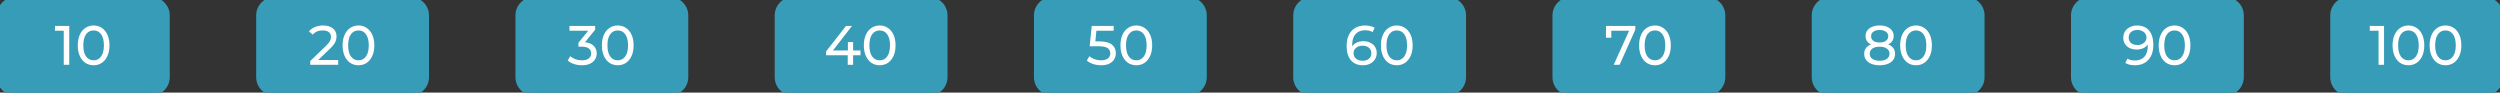 <svg width="810" height="30" viewBox="0 0 810 30" fill="none" xmlns="http://www.w3.org/2000/svg">
<rect x="0" y="0" width="810" height="30" fill="#333333" stroke="none"/>
<path d="M0 5C0 2.239 2.239 0 5 0H49C51.761 0 54 2.239 54 5V25C54 27.761 51.761 30 49 30H5C2.239 30 0 27.761 0 25V5Z" fill="#369CB7"/>
<path d="M22.436 8.4V21H20.654V9.966H17.81V8.4H22.436ZM30.34 21.144C29.344 21.144 28.456 20.892 27.676 20.388C26.908 19.872 26.302 19.128 25.858 18.156C25.414 17.184 25.192 16.032 25.192 14.7C25.192 13.368 25.414 12.216 25.858 11.244C26.302 10.272 26.908 9.534 27.676 9.03C28.456 8.514 29.344 8.256 30.34 8.256C31.324 8.256 32.2 8.514 32.968 9.03C33.748 9.534 34.36 10.272 34.804 11.244C35.248 12.216 35.47 13.368 35.47 14.7C35.47 16.032 35.248 17.184 34.804 18.156C34.36 19.128 33.748 19.872 32.968 20.388C32.2 20.892 31.324 21.144 30.34 21.144ZM30.34 19.542C31.348 19.542 32.152 19.128 32.752 18.3C33.364 17.472 33.67 16.272 33.67 14.7C33.67 13.128 33.364 11.928 32.752 11.1C32.152 10.272 31.348 9.858 30.34 9.858C29.32 9.858 28.504 10.272 27.892 11.1C27.292 11.928 26.992 13.128 26.992 14.7C26.992 16.272 27.292 17.472 27.892 18.3C28.504 19.128 29.32 19.542 30.34 19.542Z" fill="white"/>
<path d="M5 1H49V-1H5V1ZM53 5V25H55V5H53ZM49 29H5V31H49V29ZM1 25V5H-1V25H1ZM5 29C2.791 29 1 27.209 1 25H-1C-1 28.314 1.686 31 5 31V29ZM53 25C53 27.209 51.209 29 49 29V31C52.314 31 55 28.314 55 25H53ZM49 1C51.209 1 53 2.791 53 5H55C55 1.686 52.314 -1 49 -1V1ZM5 -1C1.686 -1 -1 1.686 -1 5H1C1 2.791 2.791 1 5 1V-1Z" fill="#369CB7"/>
<path d="M84 5C84 2.239 86.239 0 89 0H133C135.761 0 138 2.239 138 5V25C138 27.761 135.761 30 133 30H89C86.239 30 84 27.761 84 25V5Z" fill="#369CB7"/>
<path d="M109.575 19.434V21H100.521V19.776L105.651 14.826C106.275 14.226 106.695 13.71 106.911 13.278C107.127 12.834 107.235 12.39 107.235 11.946C107.235 11.286 107.001 10.776 106.533 10.416C106.077 10.044 105.417 9.858 104.553 9.858C103.161 9.858 102.087 10.314 101.331 11.226L100.107 10.164C100.599 9.564 101.241 9.096 102.033 8.76C102.837 8.424 103.731 8.256 104.715 8.256C106.035 8.256 107.085 8.574 107.865 9.21C108.645 9.834 109.035 10.686 109.035 11.766C109.035 12.438 108.891 13.074 108.603 13.674C108.315 14.274 107.769 14.958 106.965 15.726L103.113 19.434H109.575ZM116.151 21.144C115.155 21.144 114.267 20.892 113.487 20.388C112.719 19.872 112.113 19.128 111.669 18.156C111.225 17.184 111.003 16.032 111.003 14.7C111.003 13.368 111.225 12.216 111.669 11.244C112.113 10.272 112.719 9.534 113.487 9.03C114.267 8.514 115.155 8.256 116.151 8.256C117.135 8.256 118.011 8.514 118.779 9.03C119.559 9.534 120.171 10.272 120.615 11.244C121.059 12.216 121.281 13.368 121.281 14.7C121.281 16.032 121.059 17.184 120.615 18.156C120.171 19.128 119.559 19.872 118.779 20.388C118.011 20.892 117.135 21.144 116.151 21.144ZM116.151 19.542C117.159 19.542 117.963 19.128 118.563 18.3C119.175 17.472 119.481 16.272 119.481 14.7C119.481 13.128 119.175 11.928 118.563 11.1C117.963 10.272 117.159 9.858 116.151 9.858C115.131 9.858 114.315 10.272 113.703 11.1C113.103 11.928 112.803 13.128 112.803 14.7C112.803 16.272 113.103 17.472 113.703 18.3C114.315 19.128 115.131 19.542 116.151 19.542Z" fill="white"/>
<path d="M89 1H133V-1H89V1ZM137 5V25H139V5H137ZM133 29H89V31H133V29ZM85 25V5H83V25H85ZM89 29C86.791 29 85 27.209 85 25H83C83 28.314 85.686 31 89 31V29ZM137 25C137 27.209 135.209 29 133 29V31C136.314 31 139 28.314 139 25H137ZM133 1C135.209 1 137 2.791 137 5H139C139 1.686 136.314 -1 133 -1V1ZM89 -1C85.686 -1 83 1.686 83 5H85C85 2.791 86.791 1 89 1V-1Z" fill="#369CB7"/>
<path d="M168 5C168 2.239 170.239 0 173 0H217C219.761 0 222 2.239 222 5V25C222 27.761 219.761 30 217 30H173C170.239 30 168 27.761 168 25V5Z" fill="#369CB7"/>
<path d="M189.535 13.692C190.771 13.812 191.713 14.196 192.361 14.844C193.009 15.48 193.333 16.296 193.333 17.292C193.333 18.012 193.153 18.666 192.793 19.254C192.433 19.83 191.893 20.292 191.173 20.64C190.465 20.976 189.595 21.144 188.563 21.144C187.663 21.144 186.799 21.012 185.971 20.748C185.143 20.472 184.465 20.094 183.937 19.614L184.765 18.192C185.197 18.6 185.749 18.93 186.421 19.182C187.093 19.422 187.807 19.542 188.563 19.542C189.499 19.542 190.225 19.344 190.741 18.948C191.269 18.552 191.533 18.006 191.533 17.31C191.533 16.614 191.275 16.074 190.759 15.69C190.243 15.306 189.463 15.114 188.419 15.114H187.411V13.854L190.579 9.966H184.513V8.4H192.829V9.624L189.535 13.692ZM200.159 21.144C199.163 21.144 198.275 20.892 197.495 20.388C196.727 19.872 196.121 19.128 195.677 18.156C195.233 17.184 195.011 16.032 195.011 14.7C195.011 13.368 195.233 12.216 195.677 11.244C196.121 10.272 196.727 9.534 197.495 9.03C198.275 8.514 199.163 8.256 200.159 8.256C201.143 8.256 202.019 8.514 202.787 9.03C203.567 9.534 204.179 10.272 204.623 11.244C205.067 12.216 205.289 13.368 205.289 14.7C205.289 16.032 205.067 17.184 204.623 18.156C204.179 19.128 203.567 19.872 202.787 20.388C202.019 20.892 201.143 21.144 200.159 21.144ZM200.159 19.542C201.167 19.542 201.971 19.128 202.571 18.3C203.183 17.472 203.489 16.272 203.489 14.7C203.489 13.128 203.183 11.928 202.571 11.1C201.971 10.272 201.167 9.858 200.159 9.858C199.139 9.858 198.323 10.272 197.711 11.1C197.111 11.928 196.811 13.128 196.811 14.7C196.811 16.272 197.111 17.472 197.711 18.3C198.323 19.128 199.139 19.542 200.159 19.542Z" fill="white"/>
<path d="M173 1H217V-1H173V1ZM221 5V25H223V5H221ZM217 29H173V31H217V29ZM169 25V5H167V25H169ZM173 29C170.791 29 169 27.209 169 25H167C167 28.314 169.686 31 173 31V29ZM221 25C221 27.209 219.209 29 217 29V31C220.314 31 223 28.314 223 25H221ZM217 1C219.209 1 221 2.791 221 5H223C223 1.686 220.314 -1 217 -1V1ZM173 -1C169.686 -1 167 1.686 167 5H169C169 2.791 170.791 1 173 1V-1Z" fill="#369CB7"/>
<path d="M252 5C252 2.239 254.239 0 257 0H301C303.761 0 306 2.239 306 5V25C306 27.761 303.761 30 301 30H257C254.239 30 252 27.761 252 25V5Z" fill="#369CB7"/>
<path d="M278.803 17.904H276.409V21H274.663V17.904H267.661V16.644L274.105 8.4H276.049L269.875 16.356H274.717V13.62H276.409V16.356H278.803V17.904ZM285.03 21.144C284.034 21.144 283.146 20.892 282.366 20.388C281.598 19.872 280.992 19.128 280.548 18.156C280.104 17.184 279.882 16.032 279.882 14.7C279.882 13.368 280.104 12.216 280.548 11.244C280.992 10.272 281.598 9.534 282.366 9.03C283.146 8.514 284.034 8.256 285.03 8.256C286.014 8.256 286.89 8.514 287.658 9.03C288.438 9.534 289.05 10.272 289.494 11.244C289.938 12.216 290.16 13.368 290.16 14.7C290.16 16.032 289.938 17.184 289.494 18.156C289.05 19.128 288.438 19.872 287.658 20.388C286.89 20.892 286.014 21.144 285.03 21.144ZM285.03 19.542C286.038 19.542 286.842 19.128 287.442 18.3C288.054 17.472 288.36 16.272 288.36 14.7C288.36 13.128 288.054 11.928 287.442 11.1C286.842 10.272 286.038 9.858 285.03 9.858C284.01 9.858 283.194 10.272 282.582 11.1C281.982 11.928 281.682 13.128 281.682 14.7C281.682 16.272 281.982 17.472 282.582 18.3C283.194 19.128 284.01 19.542 285.03 19.542Z" fill="white"/>
<path d="M257 1H301V-1H257V1ZM305 5V25H307V5H305ZM301 29H257V31H301V29ZM253 25V5H251V25H253ZM257 29C254.791 29 253 27.209 253 25H251C251 28.314 253.686 31 257 31V29ZM305 25C305 27.209 303.209 29 301 29V31C304.314 31 307 28.314 307 25H305ZM301 1C303.209 1 305 2.791 305 5H307C307 1.686 304.314 -1 301 -1V1ZM257 -1C253.686 -1 251 1.686 251 5H253C253 2.791 254.791 1 257 1V-1Z" fill="#369CB7"/>
<path d="M336 5C336 2.239 338.239 0 341 0H385C387.761 0 390 2.239 390 5V25C390 27.761 387.761 30 385 30H341C338.239 30 336 27.761 336 25V5Z" fill="#369CB7"/>
<path d="M356.293 13.422C358.093 13.422 359.413 13.764 360.253 14.448C361.105 15.12 361.531 16.044 361.531 17.22C361.531 17.964 361.351 18.636 360.991 19.236C360.643 19.824 360.109 20.292 359.389 20.64C358.681 20.976 357.805 21.144 356.761 21.144C355.873 21.144 355.015 21.012 354.187 20.748C353.359 20.472 352.675 20.094 352.135 19.614L352.963 18.192C353.395 18.6 353.947 18.93 354.619 19.182C355.291 19.422 355.999 19.542 356.743 19.542C357.691 19.542 358.423 19.344 358.939 18.948C359.467 18.54 359.731 17.988 359.731 17.292C359.731 16.536 359.443 15.966 358.867 15.582C358.291 15.186 357.307 14.988 355.915 14.988H353.053L353.719 8.4H360.829V9.966H355.231L354.889 13.422H356.293ZM368.177 21.144C367.181 21.144 366.293 20.892 365.513 20.388C364.745 19.872 364.139 19.128 363.695 18.156C363.251 17.184 363.029 16.032 363.029 14.7C363.029 13.368 363.251 12.216 363.695 11.244C364.139 10.272 364.745 9.534 365.513 9.03C366.293 8.514 367.181 8.256 368.177 8.256C369.161 8.256 370.037 8.514 370.805 9.03C371.585 9.534 372.197 10.272 372.641 11.244C373.085 12.216 373.307 13.368 373.307 14.7C373.307 16.032 373.085 17.184 372.641 18.156C372.197 19.128 371.585 19.872 370.805 20.388C370.037 20.892 369.161 21.144 368.177 21.144ZM368.177 19.542C369.185 19.542 369.989 19.128 370.589 18.3C371.201 17.472 371.507 16.272 371.507 14.7C371.507 13.128 371.201 11.928 370.589 11.1C369.989 10.272 369.185 9.858 368.177 9.858C367.157 9.858 366.341 10.272 365.729 11.1C365.129 11.928 364.829 13.128 364.829 14.7C364.829 16.272 365.129 17.472 365.729 18.3C366.341 19.128 367.157 19.542 368.177 19.542Z" fill="white"/>
<path d="M341 1H385V-1H341V1ZM389 5V25H391V5H389ZM385 29H341V31H385V29ZM337 25V5H335V25H337ZM341 29C338.791 29 337 27.209 337 25H335C335 28.314 337.686 31 341 31V29ZM389 25C389 27.209 387.209 29 385 29V31C388.314 31 391 28.314 391 25H389ZM385 1C387.209 1 389 2.791 389 5H391C391 1.686 388.314 -1 385 -1V1ZM341 -1C337.686 -1 335 1.686 335 5H337C337 2.791 338.791 1 341 1V-1Z" fill="#369CB7"/>
<path d="M420 5C420 2.239 422.239 0 425 0H469C471.761 0 474 2.239 474 5V25C474 27.761 471.761 30 469 30H425C422.239 30 420 27.761 420 25V5Z" fill="#369CB7"/>
<path d="M441.742 13.35C442.57 13.35 443.308 13.506 443.956 13.818C444.616 14.13 445.132 14.58 445.504 15.168C445.876 15.744 446.062 16.41 446.062 17.166C446.062 17.958 445.864 18.654 445.468 19.254C445.084 19.854 444.55 20.322 443.866 20.658C443.194 20.982 442.438 21.144 441.598 21.144C439.906 21.144 438.598 20.598 437.674 19.506C436.762 18.414 436.306 16.866 436.306 14.862C436.306 13.458 436.552 12.264 437.044 11.28C437.548 10.284 438.244 9.534 439.132 9.03C440.032 8.514 441.076 8.256 442.264 8.256C442.876 8.256 443.452 8.322 443.992 8.454C444.532 8.574 445 8.754 445.396 8.994L444.712 10.398C444.112 10.002 443.308 9.804 442.3 9.804C440.992 9.804 439.966 10.212 439.222 11.028C438.478 11.832 438.106 13.008 438.106 14.556C438.106 14.748 438.112 14.898 438.124 15.006C438.484 14.466 438.976 14.058 439.6 13.782C440.236 13.494 440.95 13.35 441.742 13.35ZM441.526 19.686C442.354 19.686 443.026 19.464 443.542 19.02C444.058 18.576 444.316 17.982 444.316 17.238C444.316 16.494 444.052 15.906 443.524 15.474C443.008 15.03 442.312 14.808 441.436 14.808C440.872 14.808 440.368 14.916 439.924 15.132C439.492 15.348 439.15 15.642 438.898 16.014C438.658 16.386 438.538 16.8 438.538 17.256C438.538 17.7 438.652 18.108 438.88 18.48C439.12 18.84 439.462 19.134 439.906 19.362C440.362 19.578 440.902 19.686 441.526 19.686ZM452.564 21.144C451.568 21.144 450.68 20.892 449.9 20.388C449.132 19.872 448.526 19.128 448.082 18.156C447.638 17.184 447.416 16.032 447.416 14.7C447.416 13.368 447.638 12.216 448.082 11.244C448.526 10.272 449.132 9.534 449.9 9.03C450.68 8.514 451.568 8.256 452.564 8.256C453.548 8.256 454.424 8.514 455.192 9.03C455.972 9.534 456.584 10.272 457.028 11.244C457.472 12.216 457.694 13.368 457.694 14.7C457.694 16.032 457.472 17.184 457.028 18.156C456.584 19.128 455.972 19.872 455.192 20.388C454.424 20.892 453.548 21.144 452.564 21.144ZM452.564 19.542C453.572 19.542 454.376 19.128 454.976 18.3C455.588 17.472 455.894 16.272 455.894 14.7C455.894 13.128 455.588 11.928 454.976 11.1C454.376 10.272 453.572 9.858 452.564 9.858C451.544 9.858 450.728 10.272 450.116 11.1C449.516 11.928 449.216 13.128 449.216 14.7C449.216 16.272 449.516 17.472 450.116 18.3C450.728 19.128 451.544 19.542 452.564 19.542Z" fill="white"/>
<path d="M425 1H469V-1H425V1ZM473 5V25H475V5H473ZM469 29H425V31H469V29ZM421 25V5H419V25H421ZM425 29C422.791 29 421 27.209 421 25H419C419 28.314 421.686 31 425 31V29ZM473 25C473 27.209 471.209 29 469 29V31C472.314 31 475 28.314 475 25H473ZM469 1C471.209 1 473 2.791 473 5H475C475 1.686 472.314 -1 469 -1V1ZM425 -1C421.686 -1 419 1.686 419 5H421C421 2.791 422.791 1 425 1V-1Z" fill="#369CB7"/>
<path d="M504 5C504 2.239 506.239 0 509 0H553C555.761 0 558 2.239 558 5V25C558 27.761 555.761 30 553 30H509C506.239 30 504 27.761 504 25V5Z" fill="#369CB7"/>
<path d="M529.838 8.4V9.624L524.744 21H522.836L527.822 9.966H522.062V12.216H520.334V8.4H529.838ZM536.212 21.144C535.216 21.144 534.328 20.892 533.548 20.388C532.78 19.872 532.174 19.128 531.73 18.156C531.286 17.184 531.064 16.032 531.064 14.7C531.064 13.368 531.286 12.216 531.73 11.244C532.174 10.272 532.78 9.534 533.548 9.03C534.328 8.514 535.216 8.256 536.212 8.256C537.196 8.256 538.072 8.514 538.84 9.03C539.62 9.534 540.232 10.272 540.676 11.244C541.12 12.216 541.342 13.368 541.342 14.7C541.342 16.032 541.12 17.184 540.676 18.156C540.232 19.128 539.62 19.872 538.84 20.388C538.072 20.892 537.196 21.144 536.212 21.144ZM536.212 19.542C537.22 19.542 538.024 19.128 538.624 18.3C539.236 17.472 539.542 16.272 539.542 14.7C539.542 13.128 539.236 11.928 538.624 11.1C538.024 10.272 537.22 9.858 536.212 9.858C535.192 9.858 534.376 10.272 533.764 11.1C533.164 11.928 532.864 13.128 532.864 14.7C532.864 16.272 533.164 17.472 533.764 18.3C534.376 19.128 535.192 19.542 536.212 19.542Z" fill="white"/>
<path d="M509 1H553V-1H509V1ZM557 5V25H559V5H557ZM553 29H509V31H553V29ZM505 25V5H503V25H505ZM509 29C506.791 29 505 27.209 505 25H503C503 28.314 505.686 31 509 31V29ZM557 25C557 27.209 555.209 29 553 29V31C556.314 31 559 28.314 559 25H557ZM553 1C555.209 1 557 2.791 557 5H559C559 1.686 556.314 -1 553 -1V1ZM509 -1C505.686 -1 503 1.686 503 5H505C505 2.791 506.791 1 509 1V-1Z" fill="#369CB7"/>
<path d="M588 5C588 2.239 590.239 0 593 0H637C639.761 0 642 2.239 642 5V25C642 27.761 639.761 30 637 30H593C590.239 30 588 27.761 588 25V5Z" fill="#369CB7"/>
<path d="M611.773 14.394C612.493 14.67 613.045 15.066 613.429 15.582C613.813 16.098 614.005 16.716 614.005 17.436C614.005 18.192 613.801 18.852 613.393 19.416C612.985 19.968 612.403 20.394 611.647 20.694C610.891 20.994 610.003 21.144 608.983 21.144C607.975 21.144 607.093 20.994 606.337 20.694C605.593 20.394 605.017 19.968 604.609 19.416C604.201 18.852 603.997 18.192 603.997 17.436C603.997 16.716 604.183 16.098 604.555 15.582C604.939 15.066 605.491 14.67 606.211 14.394C605.635 14.118 605.197 13.752 604.897 13.296C604.597 12.84 604.447 12.3 604.447 11.676C604.447 10.98 604.633 10.374 605.005 9.858C605.389 9.342 605.923 8.946 606.607 8.67C607.291 8.394 608.083 8.256 608.983 8.256C609.895 8.256 610.693 8.394 611.377 8.67C612.073 8.946 612.607 9.342 612.979 9.858C613.363 10.374 613.555 10.98 613.555 11.676C613.555 12.288 613.399 12.828 613.087 13.296C612.787 13.752 612.349 14.118 611.773 14.394ZM608.983 9.714C608.131 9.714 607.459 9.9 606.967 10.272C606.475 10.632 606.229 11.124 606.229 11.748C606.229 12.372 606.469 12.864 606.949 13.224C607.441 13.584 608.119 13.764 608.983 13.764C609.859 13.764 610.543 13.584 611.035 13.224C611.539 12.864 611.791 12.372 611.791 11.748C611.791 11.124 611.533 10.632 611.017 10.272C610.513 9.9 609.835 9.714 608.983 9.714ZM608.983 19.686C609.979 19.686 610.765 19.482 611.341 19.074C611.917 18.654 612.205 18.09 612.205 17.382C612.205 16.686 611.917 16.14 611.341 15.744C610.765 15.336 609.979 15.132 608.983 15.132C607.987 15.132 607.207 15.336 606.643 15.744C606.079 16.14 605.797 16.686 605.797 17.382C605.797 18.09 606.079 18.654 606.643 19.074C607.207 19.482 607.987 19.686 608.983 19.686ZM620.801 21.144C619.805 21.144 618.917 20.892 618.137 20.388C617.369 19.872 616.763 19.128 616.319 18.156C615.875 17.184 615.653 16.032 615.653 14.7C615.653 13.368 615.875 12.216 616.319 11.244C616.763 10.272 617.369 9.534 618.137 9.03C618.917 8.514 619.805 8.256 620.801 8.256C621.785 8.256 622.661 8.514 623.429 9.03C624.209 9.534 624.821 10.272 625.265 11.244C625.709 12.216 625.931 13.368 625.931 14.7C625.931 16.032 625.709 17.184 625.265 18.156C624.821 19.128 624.209 19.872 623.429 20.388C622.661 20.892 621.785 21.144 620.801 21.144ZM620.801 19.542C621.809 19.542 622.613 19.128 623.213 18.3C623.825 17.472 624.131 16.272 624.131 14.7C624.131 13.128 623.825 11.928 623.213 11.1C622.613 10.272 621.809 9.858 620.801 9.858C619.781 9.858 618.965 10.272 618.353 11.1C617.753 11.928 617.453 13.128 617.453 14.7C617.453 16.272 617.753 17.472 618.353 18.3C618.965 19.128 619.781 19.542 620.801 19.542Z" fill="white"/>
<path d="M593 1H637V-1H593V1ZM641 5V25H643V5H641ZM637 29H593V31H637V29ZM589 25V5H587V25H589ZM593 29C590.791 29 589 27.209 589 25H587C587 28.314 589.686 31 593 31V29ZM641 25C641 27.209 639.209 29 637 29V31C640.314 31 643 28.314 643 25H641ZM637 1C639.209 1 641 2.791 641 5H643C643 1.686 640.314 -1 637 -1V1ZM593 -1C589.686 -1 587 1.686 587 5H589C589 2.791 590.791 1 593 1V-1Z" fill="#369CB7"/>
<path d="M672 5C672 2.239 674.239 0 677 0H721C723.761 0 726 2.239 726 5V25C726 27.761 723.761 30 721 30H677C674.239 30 672 27.761 672 25V5Z" fill="#369CB7"/>
<path d="M692.392 8.256C694.084 8.256 695.386 8.802 696.298 9.894C697.222 10.986 697.684 12.534 697.684 14.538C697.684 15.942 697.432 17.142 696.928 18.138C696.436 19.122 695.74 19.872 694.84 20.388C693.952 20.892 692.914 21.144 691.726 21.144C691.114 21.144 690.538 21.084 689.998 20.964C689.458 20.832 688.99 20.646 688.594 20.406L689.278 19.002C689.89 19.398 690.7 19.596 691.708 19.596C693.016 19.596 694.036 19.194 694.768 18.39C695.512 17.574 695.884 16.392 695.884 14.844V14.394C695.524 14.934 695.026 15.348 694.39 15.636C693.754 15.912 693.04 16.05 692.248 16.05C691.42 16.05 690.676 15.894 690.016 15.582C689.368 15.27 688.858 14.826 688.486 14.25C688.126 13.662 687.946 12.99 687.946 12.234C687.946 11.442 688.138 10.746 688.522 10.146C688.918 9.546 689.452 9.084 690.124 8.76C690.796 8.424 691.552 8.256 692.392 8.256ZM692.554 14.592C693.118 14.592 693.622 14.484 694.066 14.268C694.51 14.052 694.852 13.758 695.092 13.386C695.344 13.014 695.47 12.6 695.47 12.144C695.47 11.7 695.35 11.298 695.11 10.938C694.882 10.566 694.54 10.272 694.084 10.056C693.64 9.828 693.1 9.714 692.464 9.714C691.636 9.714 690.964 9.936 690.448 10.38C689.944 10.824 689.692 11.418 689.692 12.162C689.692 12.906 689.95 13.5 690.466 13.944C690.982 14.376 691.678 14.592 692.554 14.592ZM704.564 21.144C703.568 21.144 702.68 20.892 701.9 20.388C701.132 19.872 700.526 19.128 700.082 18.156C699.638 17.184 699.416 16.032 699.416 14.7C699.416 13.368 699.638 12.216 700.082 11.244C700.526 10.272 701.132 9.534 701.9 9.03C702.68 8.514 703.568 8.256 704.564 8.256C705.548 8.256 706.424 8.514 707.192 9.03C707.972 9.534 708.584 10.272 709.028 11.244C709.472 12.216 709.694 13.368 709.694 14.7C709.694 16.032 709.472 17.184 709.028 18.156C708.584 19.128 707.972 19.872 707.192 20.388C706.424 20.892 705.548 21.144 704.564 21.144ZM704.564 19.542C705.572 19.542 706.376 19.128 706.976 18.3C707.588 17.472 707.894 16.272 707.894 14.7C707.894 13.128 707.588 11.928 706.976 11.1C706.376 10.272 705.572 9.858 704.564 9.858C703.544 9.858 702.728 10.272 702.116 11.1C701.516 11.928 701.216 13.128 701.216 14.7C701.216 16.272 701.516 17.472 702.116 18.3C702.728 19.128 703.544 19.542 704.564 19.542Z" fill="white"/>
<path d="M677 1H721V-1H677V1ZM725 5V25H727V5H725ZM721 29H677V31H721V29ZM673 25V5H671V25H673ZM677 29C674.791 29 673 27.209 673 25H671C671 28.314 673.686 31 677 31V29ZM725 25C725 27.209 723.209 29 721 29V31C724.314 31 727 28.314 727 25H725ZM721 1C723.209 1 725 2.791 725 5H727C727 1.686 724.314 -1 721 -1V1ZM677 -1C673.686 -1 671 1.686 671 5H673C673 2.791 674.791 1 677 1V-1Z" fill="#369CB7"/>
<path d="M756 5C756 2.239 758.239 0 761 0H805C807.761 0 810 2.239 810 5V25C810 27.761 807.761 30 805 30H761C758.239 30 756 27.761 756 25V5Z" fill="#369CB7"/>
<path d="M772.433 8.4V21H770.651V9.966H767.807V8.4H772.433ZM780.337 21.144C779.341 21.144 778.453 20.892 777.673 20.388C776.905 19.872 776.299 19.128 775.855 18.156C775.411 17.184 775.189 16.032 775.189 14.7C775.189 13.368 775.411 12.216 775.855 11.244C776.299 10.272 776.905 9.534 777.673 9.03C778.453 8.514 779.341 8.256 780.337 8.256C781.321 8.256 782.197 8.514 782.965 9.03C783.745 9.534 784.357 10.272 784.801 11.244C785.245 12.216 785.467 13.368 785.467 14.7C785.467 16.032 785.245 17.184 784.801 18.156C784.357 19.128 783.745 19.872 782.965 20.388C782.197 20.892 781.321 21.144 780.337 21.144ZM780.337 19.542C781.345 19.542 782.149 19.128 782.749 18.3C783.361 17.472 783.667 16.272 783.667 14.7C783.667 13.128 783.361 11.928 782.749 11.1C782.149 10.272 781.345 9.858 780.337 9.858C779.317 9.858 778.501 10.272 777.889 11.1C777.289 11.928 776.989 13.128 776.989 14.7C776.989 16.272 777.289 17.472 777.889 18.3C778.501 19.128 779.317 19.542 780.337 19.542ZM792.343 21.144C791.347 21.144 790.459 20.892 789.679 20.388C788.911 19.872 788.305 19.128 787.861 18.156C787.417 17.184 787.195 16.032 787.195 14.7C787.195 13.368 787.417 12.216 787.861 11.244C788.305 10.272 788.911 9.534 789.679 9.03C790.459 8.514 791.347 8.256 792.343 8.256C793.327 8.256 794.203 8.514 794.971 9.03C795.751 9.534 796.363 10.272 796.807 11.244C797.251 12.216 797.473 13.368 797.473 14.7C797.473 16.032 797.251 17.184 796.807 18.156C796.363 19.128 795.751 19.872 794.971 20.388C794.203 20.892 793.327 21.144 792.343 21.144ZM792.343 19.542C793.351 19.542 794.155 19.128 794.755 18.3C795.367 17.472 795.673 16.272 795.673 14.7C795.673 13.128 795.367 11.928 794.755 11.1C794.155 10.272 793.351 9.858 792.343 9.858C791.323 9.858 790.507 10.272 789.895 11.1C789.295 11.928 788.995 13.128 788.995 14.7C788.995 16.272 789.295 17.472 789.895 18.3C790.507 19.128 791.323 19.542 792.343 19.542Z" fill="white"/>
<path d="M761 1H805V-1H761V1ZM809 5V25H811V5H809ZM805 29H761V31H805V29ZM757 25V5H755V25H757ZM761 29C758.791 29 757 27.209 757 25H755C755 28.314 757.686 31 761 31V29ZM809 25C809 27.209 807.209 29 805 29V31C808.314 31 811 28.314 811 25H809ZM805 1C807.209 1 809 2.791 809 5H811C811 1.686 808.314 -1 805 -1V1ZM761 -1C757.686 -1 755 1.686 755 5H757C757 2.791 758.791 1 761 1V-1Z" fill="#369CB7"/>
</svg>

